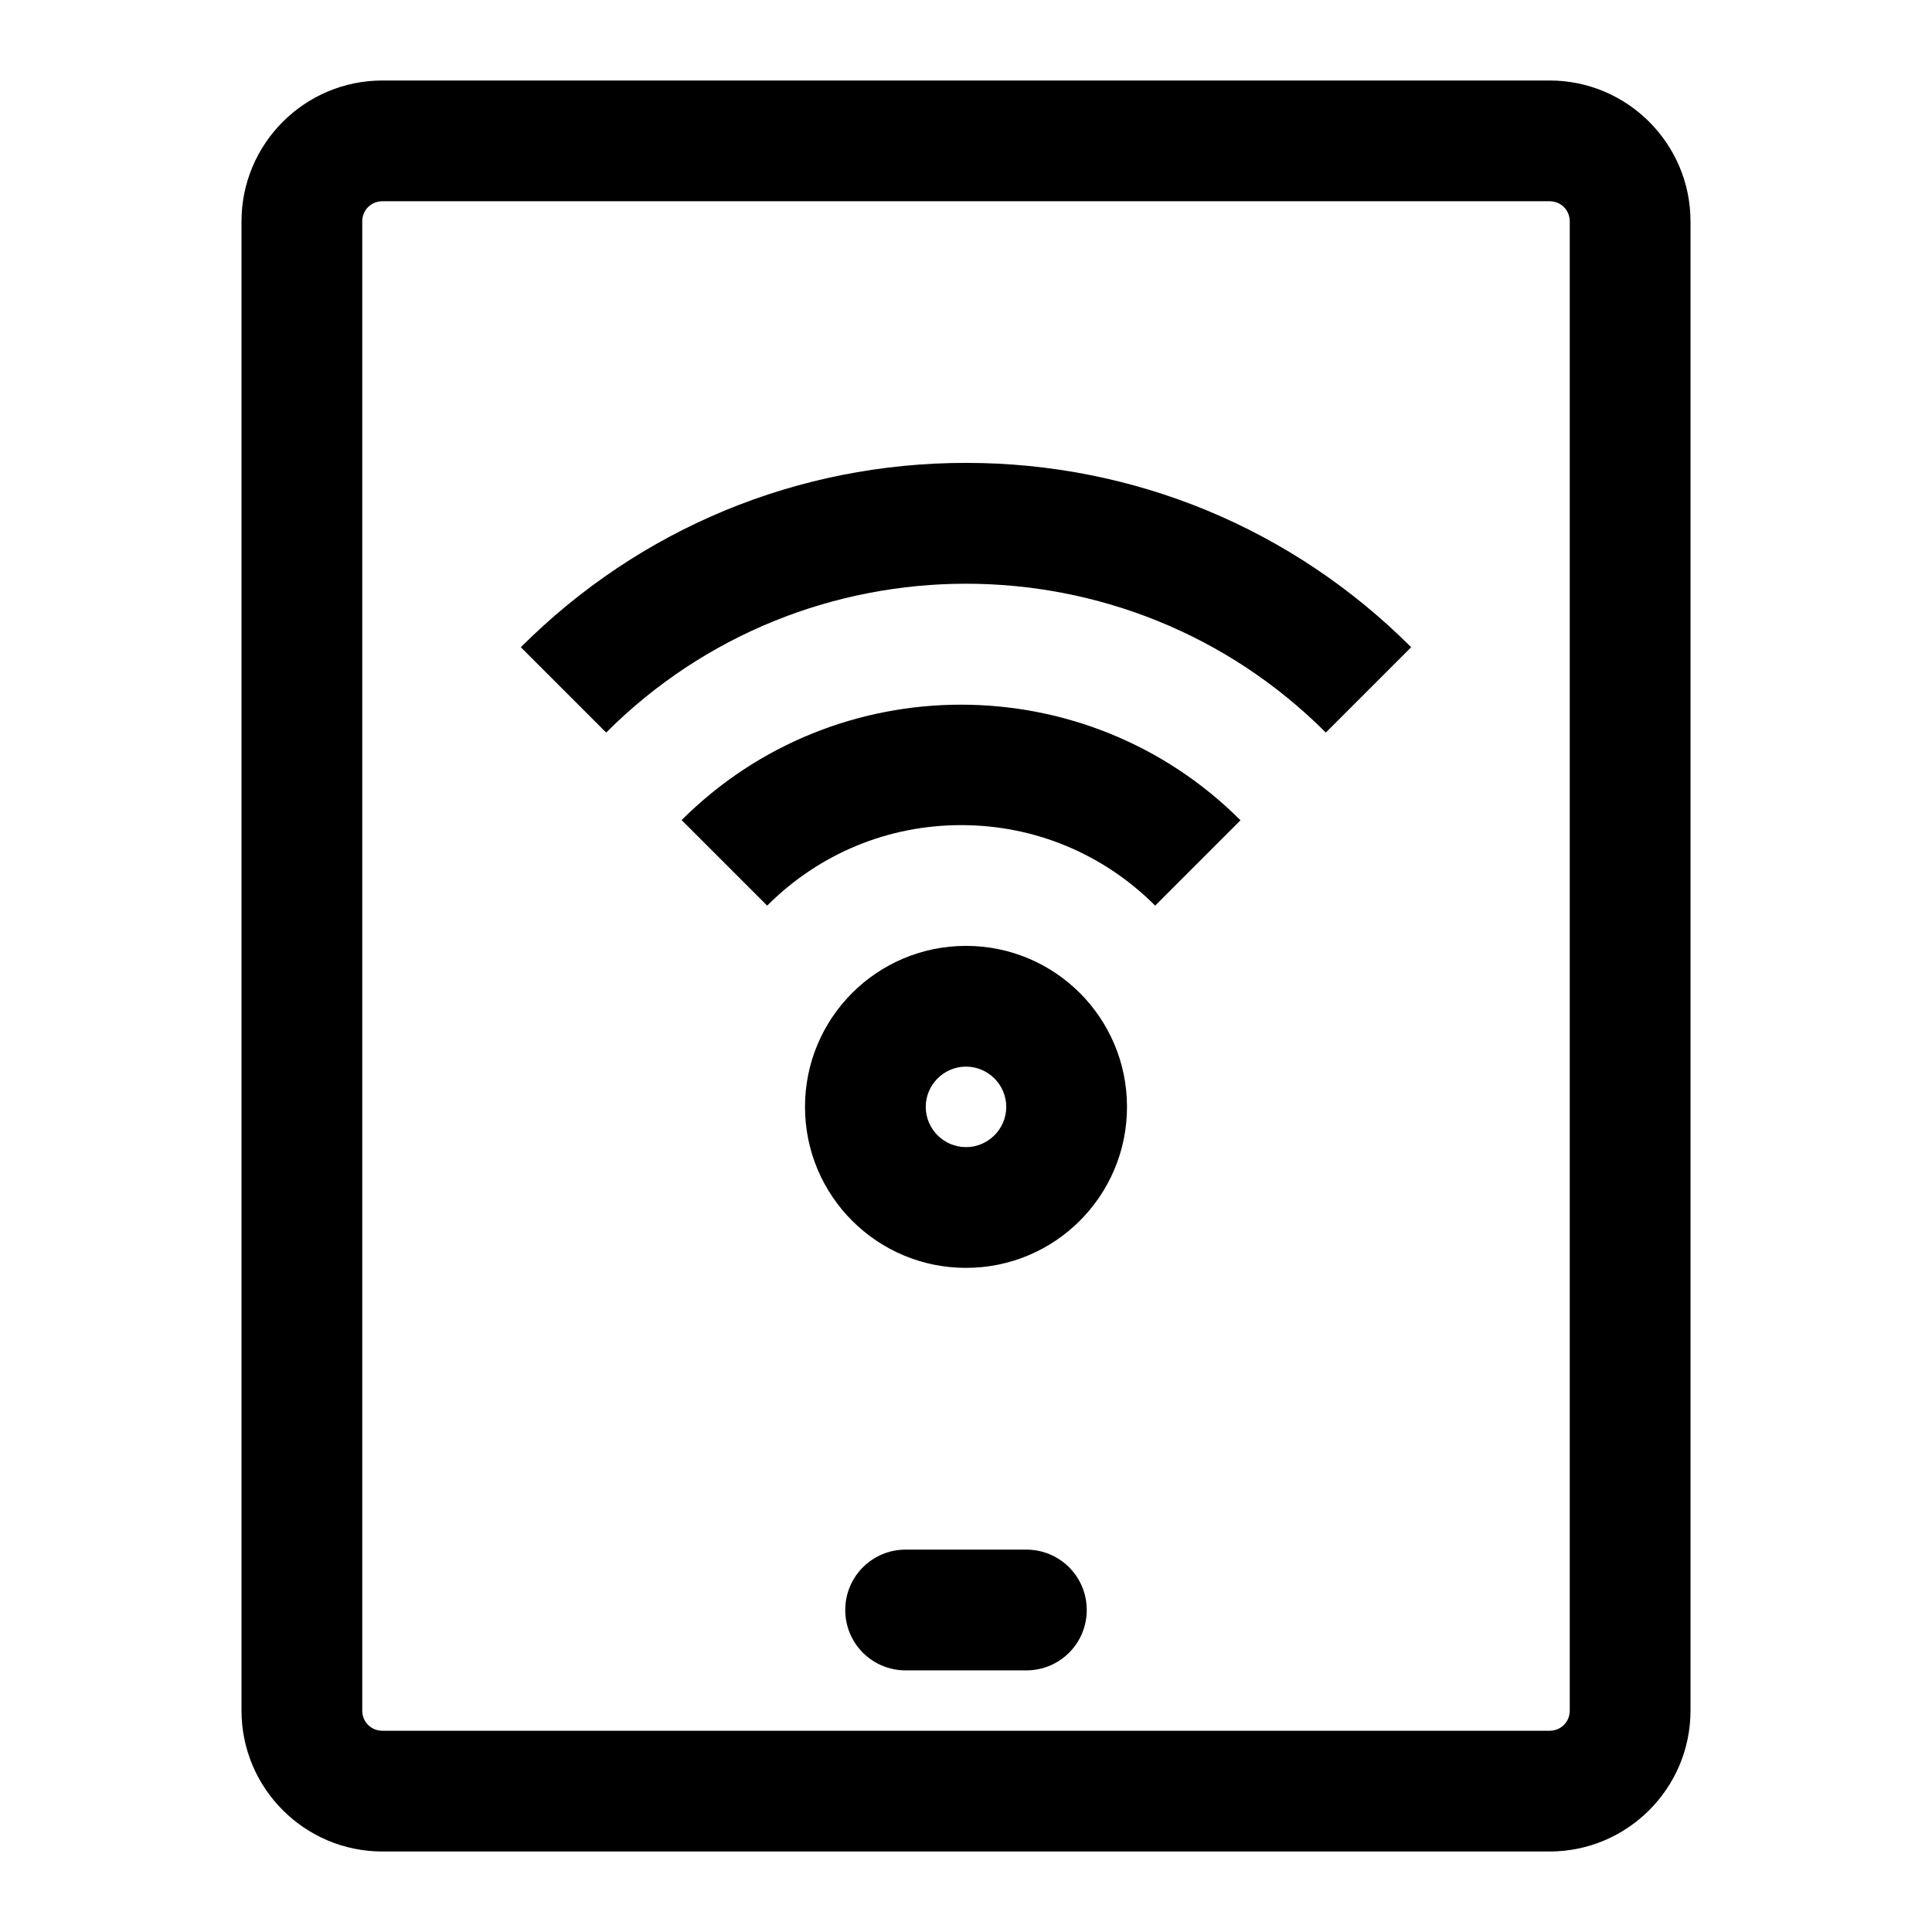 <svg width="24" height="24" viewBox="0 0 24 24" fill="none" xmlns="http://www.w3.org/2000/svg">
<g clip-path="url(#clip0_2930_8748)">
<path d="M12.75 19.25H11.25C10.835 19.25 10.5 19.585 10.5 20C10.5 20.415 10.835 20.75 11.25 20.75H12.75C13.165 20.75 13.5 20.415 13.5 20C13.5 19.585 13.165 19.25 12.75 19.25Z" fill="black"/>
<path d="M12 11.75C10.895 11.75 10 12.645 10 13.75C10 14.855 10.895 15.75 12 15.75C13.105 15.75 14 14.855 14 13.75C14 12.645 13.105 11.75 12 11.75ZM12 14.25C11.725 14.25 11.5 14.025 11.5 13.75C11.5 13.475 11.725 13.25 12 13.25C12.275 13.25 12.5 13.475 12.5 13.75C12.5 14.025 12.275 14.25 12 14.25Z" fill="black"/>
<path d="M8.47 10.19L9.53 11.25C10.175 10.605 11.03 10.25 11.94 10.25C12.85 10.25 13.705 10.605 14.35 11.25L15.41 10.19C13.495 8.275 10.38 8.275 8.465 10.19H8.47Z" fill="black"/>
<path d="M6.47 8.04L7.53 9.1C9.995 6.635 14.005 6.635 16.47 9.1L17.53 8.04C16.055 6.565 14.09 5.75 12 5.75C9.91 5.75 7.945 6.565 6.47 8.04Z" fill="black"/>
<path d="M19.25 1H4.75C3.785 1 3 1.785 3 2.75V21.25C3 22.215 3.785 23 4.75 23H19.25C20.215 23 21 22.215 21 21.25V2.75C21 1.785 20.215 1 19.25 1ZM19.5 21.25C19.5 21.39 19.39 21.5 19.25 21.5H4.75C4.61 21.5 4.5 21.39 4.5 21.25V2.75C4.5 2.61 4.61 2.5 4.75 2.5H19.25C19.39 2.5 19.5 2.61 19.5 2.75V21.25Z" fill="black"/>
</g>
<defs>
<clipPath id="clip0_2930_8748">
<rect width="24" height="24" fill="white"/>
</clipPath>
</defs>
</svg>
